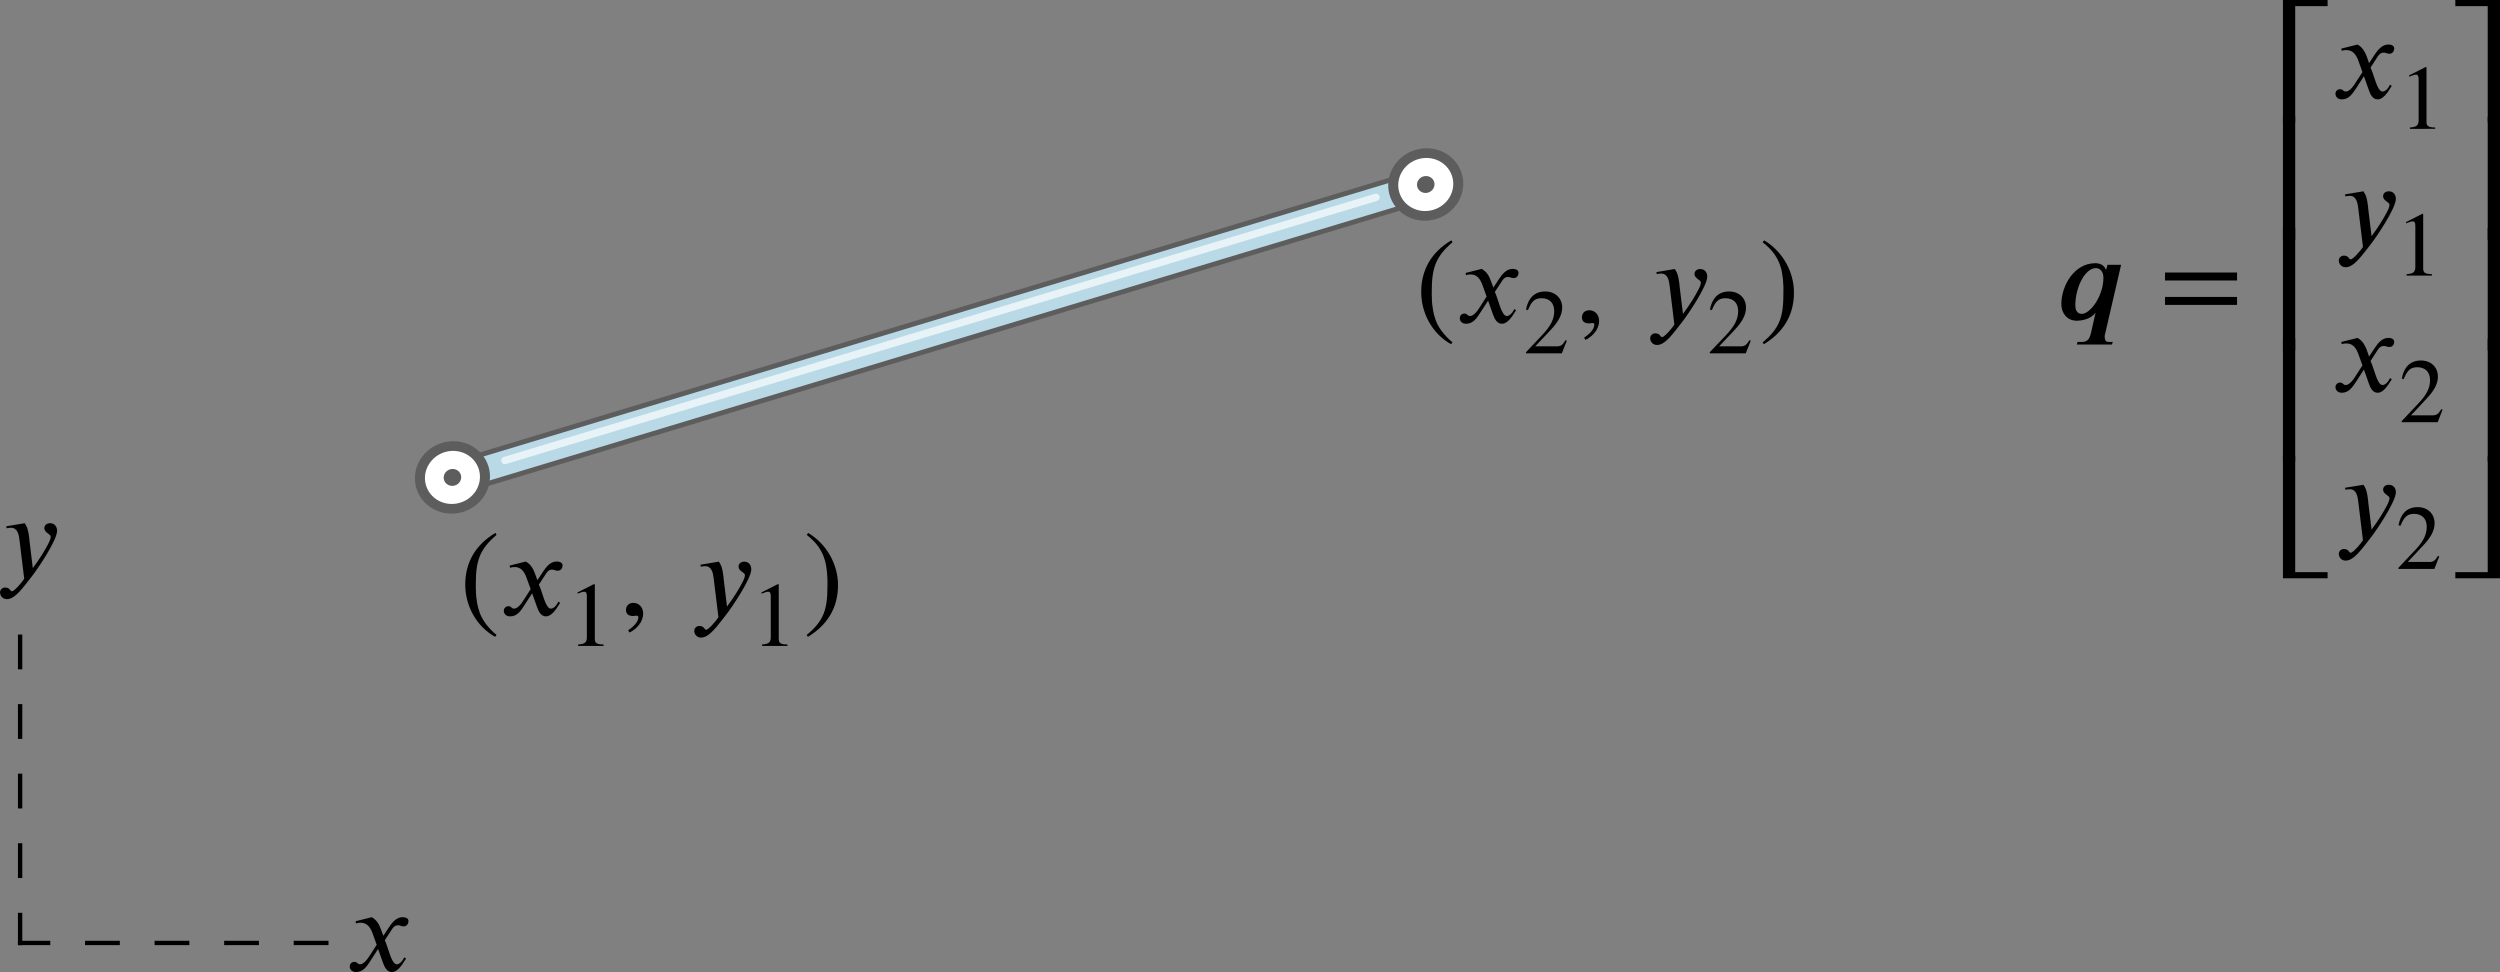 <?xml version="1.0" encoding="UTF-8" standalone="no"?>
<!-- Created with Inkscape (http://www.inkscape.org/) -->

<svg
   xmlns:ns0="http://www.iki.fi/pav/software/textext/"
   xmlns:dc="http://purl.org/dc/elements/1.1/"
   xmlns:cc="http://creativecommons.org/ns#"
   xmlns:rdf="http://www.w3.org/1999/02/22-rdf-syntax-ns#"
   xmlns:svg="http://www.w3.org/2000/svg"
   xmlns="http://www.w3.org/2000/svg"
   xmlns:sodipodi="http://sodipodi.sourceforge.net/DTD/sodipodi-0.dtd"
   xmlns:inkscape="http://www.inkscape.org/namespaces/inkscape"
   width="57.503mm"
   height="22.358mm"
   viewBox="0 0 203.749 79.221"
   id="svg20657"
   version="1.1"
   inkscape:version="0.91 r13725"
   sodipodi:docname="2DSingleBarCoordinatesA.svg">
  <rect x="0" y="0" width="203.749" height="79.221" fill="#808080" stroke="none"/>
  <defs
     id="defs20659" />
  <sodipodi:namedview
     id="base"
     pagecolor="#ffffff"
     bordercolor="#666666"
     borderopacity="1.0"
     inkscape:pageopacity="0.0"
     inkscape:pageshadow="2"
     inkscape:zoom="2.8"
     inkscape:cx="15.058148"
     inkscape:cy="32.08982"
     inkscape:document-units="px"
     inkscape:current-layer="layer1"
     showgrid="false"
     fit-margin-top="0"
     fit-margin-left="0"
     fit-margin-right="0"
     fit-margin-bottom="0"
     inkscape:window-width="1920"
     inkscape:window-height="1027"
     inkscape:window-x="-5"
     inkscape:window-y="-5"
     inkscape:window-maximized="1" />
  <g
     inkscape:label="Layer 1"
     inkscape:groupmode="layer"
     id="layer1"
     transform="translate(-266.251,-243.156)">
    <g
       inkscape:export-ydpi="90"
       inkscape:export-xdpi="90"
       transform="matrix(0.2,0,0,0.2,70.706,246.56)"
       id="g7740">
      <path
         style="fill:none;fill-rule:evenodd;stroke:#000000;stroke-width:1.772;stroke-linecap:butt;stroke-linejoin:miter;stroke-miterlimit:4;stroke-dasharray:14.173, 14.173;stroke-dashoffset:0;stroke-opacity:1"
         d="m 1111.588,367.235 -126.558,0"
         id="path48683-48"
         inkscape:connector-curvature="0"
         inkscape:export-xdpi="90"
         inkscape:export-ydpi="90"
         sodipodi:nodetypes="cc" />
      <path
         style="fill:none;fill-rule:evenodd;stroke:#000000;stroke-width:1.772;stroke-linecap:butt;stroke-linejoin:miter;stroke-miterlimit:4;stroke-dasharray:14.173, 14.173;stroke-dashoffset:0;stroke-opacity:1"
         d="m 985.916,241.562 0,126.558"
         id="path48683-48-1"
         inkscape:connector-curvature="0"
         inkscape:export-xdpi="90"
         inkscape:export-ydpi="90"
         sodipodi:nodetypes="cc" />
    </g>
    <g
       inkscape:export-ydpi="90"
       inkscape:export-xdpi="90"
       id="g15988-0"
       transform="matrix(0.058,0.192,-0.192,0.058,570.254,120.687)">
      <rect
         style="fill:#bad9e6;fill-opacity:1;stroke:#5d5d5d;stroke-width:2;stroke-miterlimit:10;stroke-dasharray:none;stroke-dashoffset:0;stroke-opacity:1"
         id="rect47562-6-8-3-1-9-0"
         width="12.05"
         height="412.673"
         x="379.578"
         y="1095.108" />
      <ellipse
         style="fill:#ffffff;fill-opacity:1;stroke:#5d5d5d;stroke-width:4.002;stroke-miterlimit:10;stroke-dasharray:none;stroke-dashoffset:0;stroke-opacity:1"
         id="path48464-4-4-9-5-4-7"
         cx="1046.851"
         cy="457.798"
         transform="matrix(0.677,0.736,-0.706,0.708,0,0)"
         rx="12.996"
         ry="12.974" />
      <ellipse
         style="fill:#5d5d5d;fill-opacity:1;stroke:none;stroke-width:4.002;stroke-miterlimit:10;stroke-dasharray:none;stroke-dashoffset:0;stroke-opacity:1"
         id="path48466-7-6-4-5-2-6"
         cx="1046.851"
         cy="457.798"
         transform="matrix(0.677,0.736,-0.706,0.708,0,0)"
         rx="3.503"
         ry="3.497" />
      <ellipse
         style="fill:#ffffff;fill-opacity:1;stroke:#5d5d5d;stroke-width:4.002;stroke-miterlimit:10;stroke-dasharray:none;stroke-dashoffset:0;stroke-opacity:1"
         id="path48464-4-4-9-9-6-2-9"
         cx="1338.454"
         cy="738.026"
         transform="matrix(0.677,0.736,-0.706,0.708,0,0)"
         rx="12.996"
         ry="12.974" />
      <ellipse
         style="fill:#5d5d5d;fill-opacity:1;stroke:none;stroke-width:4.002;stroke-miterlimit:10;stroke-dasharray:none;stroke-dashoffset:0;stroke-opacity:1"
         id="path48466-7-6-4-6-6-5-3"
         cx="1338.454"
         cy="738.026"
         transform="matrix(0.677,0.736,-0.706,0.708,0,0)"
         rx="3.503"
         ry="3.497" />
      <path
         style="fill:none;fill-rule:evenodd;stroke:#e8f3f8;stroke-width:3;stroke-linecap:round;stroke-linejoin:miter;stroke-miterlimit:4;stroke-dasharray:none;stroke-opacity:1"
         d="m 384.658,1115.463 0,369.765"
         id="path15921-2-2"
         inkscape:connector-curvature="0" />
    </g>
    <g
       ns0:preamble="C:\\Users\\Arturo\\AppData\\Roaming\\inkscape\\extensions\\StixPreamble.tex"
       ns0:text="$(x_{1},\\,y_{1})$"
       word-spacing="normal"
       letter-spacing="normal"
       font-size-adjust="none"
       font-stretch="normal"
       font-weight="normal"
       font-variant="normal"
       font-style="normal"
       stroke-miterlimit="10.433"
       xml:space="preserve"
       transform="matrix(1,0,0,-1,154.979,1000.43)"
       id="g5834"
       style="font-style:normal;font-variant:normal;font-weight:normal;font-stretch:normal;letter-spacing:normal;word-spacing:normal;text-anchor:start;fill:#000000;fill-opacity:1;fill-rule:evenodd;stroke:#000000;stroke-linecap:butt;stroke-linejoin:miter;stroke-miterlimit:10.433;stroke-dasharray:none;stroke-dashoffset:0;stroke-opacity:1"><path
         id="path5836"
         d="m 151.74,705.53 -0.12,0.1 -0.13,0.11 -0.11,0.11 -0.11,0.11 -0.1,0.11 -0.1,0.11 -0.09,0.11 -0.09,0.11 -0.08,0.11 -0.08,0.12 -0.07,0.11 -0.07,0.12 -0.06,0.11 -0.06,0.12 -0.05,0.12 -0.05,0.12 -0.04,0.13 -0.04,0.13 -0.04,0.12 -0.03,0.13 -0.03,0.14 -0.03,0.13 -0.02,0.14 -0.02,0.15 -0.02,0.14 -0.02,0.15 -0.01,0.15 -0.01,0.16 0,0.16 -0.01,0.16 0,0.17 0,0.17 c 0,1.92 0.31,2.84 1.69,4.02 l -0.09,0.16 c -1.59,-0.94 -2.46,-2.37 -2.46,-4.21 0,-1.69 0.86,-3.37 2.43,-4.26 z"
         inkscape:connector-curvature="0"
         style="fill:#000000;stroke-width:0" /><path
         id="path5838"
         d="m 155.07,709.99 -0.2,0.54 c -0.12,0.33 -0.31,0.74 -0.75,0.98 l -1.31,-0.33 0.03,-0.18 c 0.1,0.04 0.25,0.06 0.38,0.06 0.54,0 0.8,-0.41 0.97,-0.89 l 0.33,-0.91 -0.64,-1 c -0.32,-0.49 -0.58,-0.59 -0.7,-0.59 -0.25,0 -0.21,0.2 -0.47,0.2 -0.25,0 -0.38,-0.21 -0.38,-0.37 0,-0.22 0.16,-0.46 0.52,-0.46 0.56,0 0.85,0.42 1.16,0.91 l 0.63,0.97 0.4,-1.12 c 0.13,-0.36 0.32,-0.76 0.73,-0.76 0.58,0 1.03,0.95 1.15,1.1 l -0.14,0.1 c -0.21,-0.43 -0.45,-0.57 -0.61,-0.57 -0.45,0 -0.68,1.34 -0.98,1.96 l 0.55,0.84 c 0.14,0.22 0.25,0.38 0.55,0.38 0.17,0 0.22,-0.09 0.44,-0.09 0.26,0 0.39,0.23 0.39,0.42 0,0.21 -0.17,0.33 -0.49,0.33 -0.5,0 -0.85,-0.44 -1.11,-0.84 z"
         inkscape:connector-curvature="0"
         style="fill:#000000;stroke-width:0" /><path
         id="path5840"
         d="m 160.46,704.63 0,0.12 c -0.56,0 -0.71,0.13 -0.71,0.45 l 0,4.45 -0.07,0.02 -1.34,-0.68 0,-0.1 0.2,0.07 c 0.14,0.06 0.26,0.09 0.34,0.09 0.16,0 0.22,-0.11 0.22,-0.36 l 0,-3.35 c 0,-0.41 -0.15,-0.56 -0.71,-0.59 l 0,-0.12 z"
         inkscape:connector-curvature="0"
         style="fill:#000000;stroke-width:0" /><path
         id="path5842"
         d="m 162.57,705.72 0.06,0.04 0.07,0.03 0.06,0.03 0.06,0.04 0.05,0.04 0.06,0.04 0.05,0.04 0.06,0.04 0.05,0.04 0.04,0.05 0.05,0.04 0.05,0.05 0.04,0.05 0.04,0.05 0.04,0.05 0.04,0.05 0.03,0.05 0.04,0.05 0.03,0.05 0.03,0.06 0.02,0.05 0.03,0.06 0.02,0.05 0.02,0.06 0.02,0.05 0.01,0.06 0.02,0.05 0.01,0.06 0.01,0.06 0,0.05 0.01,0.06 0,0.05 c 0,0.52 -0.35,0.87 -0.8,0.87 -0.36,0 -0.6,-0.23 -0.6,-0.57 0,-0.34 0.21,-0.5 0.58,-0.5 0.11,0 0.21,0.03 0.29,0.03 0.08,0 0.14,-0.05 0.14,-0.12 0,-0.33 -0.28,-0.7 -0.83,-1.07 z"
         inkscape:connector-curvature="0"
         style="fill:#000000;stroke-width:0" /><path
         id="path5844"
         d="m 170.24,710.17 0,0.07 -0.01,0.07 -0.01,0.06 -0.01,0.06 -0.01,0.06 -0.01,0.05 0,0.05 -0.01,0.06 -0.01,0.04 -0.01,0.05 -0.01,0.05 -0.01,0.04 -0.01,0.04 -0.01,0.04 -0.01,0.04 -0.01,0.04 -0.01,0.03 -0.01,0.04 -0.01,0.03 -0.02,0.04 -0.02,0.06 -0.03,0.06 -0.03,0.07 -0.04,0.06 -0.03,0.06 -0.05,0.06 -1.49,-0.25 0.02,-0.16 c 0.09,0.01 0.25,0.04 0.36,0.04 0.56,0 0.65,-0.6 0.7,-1.04 l 0.38,-3.12 c -0.26,-0.4 -0.83,-1.02 -1,-1.02 -0.16,0 -0.14,0.31 -0.57,0.31 -0.13,0 -0.4,-0.11 -0.4,-0.41 0,-0.24 0.19,-0.54 0.56,-0.54 0.68,0 1.33,0.97 2.05,1.88 0.42,0.53 2.04,2.91 2.04,3.69 0,0.39 -0.25,0.62 -0.57,0.62 -0.29,0 -0.47,-0.18 -0.47,-0.4 0,-0.38 0.52,-0.48 0.52,-0.69 0,-0.18 -0.08,-0.37 -0.28,-0.74 -0.22,-0.41 -0.57,-1.01 -1.18,-1.83 z"
         inkscape:connector-curvature="0"
         style="fill:#000000;stroke-width:0" /><path
         id="path5846"
         d="m 175.45,704.63 0,0.12 c -0.57,0 -0.71,0.13 -0.71,0.45 l 0,4.45 -0.07,0.02 -1.34,-0.68 0,-0.1 0.2,0.07 c 0.13,0.06 0.26,0.09 0.34,0.09 0.15,0 0.22,-0.11 0.22,-0.36 l 0,-3.35 c 0,-0.41 -0.16,-0.56 -0.71,-0.59 l 0,-0.12 z"
         inkscape:connector-curvature="0"
         style="fill:#000000;stroke-width:0" /><path
         id="path5848"
         d="m 177.02,713.68 0.13,-0.11 0.13,-0.1 0.11,-0.11 0.12,-0.11 0.1,-0.1 0.1,-0.11 0.1,-0.11 0.08,-0.11 0.09,-0.11 0.07,-0.11 0.07,-0.12 0.07,-0.11 0.06,-0.12 0.06,-0.12 0.05,-0.12 0.05,-0.12 0.04,-0.13 0.04,-0.12 0.04,-0.13 0.03,-0.14 0.03,-0.13 0.02,-0.14 0.02,-0.14 0.02,-0.14 0.02,-0.15 0.01,-0.15 0.01,-0.15 0.01,-0.16 0.01,-0.16 0,-0.16 0,-0.17 0,-0.17 c 0,-1.93 -0.28,-2.86 -1.69,-4.02 l 0.09,-0.16 c 1.59,0.96 2.46,2.37 2.46,4.21 0,1.69 -0.91,3.35 -2.43,4.26 z"
         inkscape:connector-curvature="0"
         style="fill:#000000;stroke-width:0" /></g>    <g
       style="font-style:normal;font-variant:normal;font-weight:normal;font-stretch:normal;letter-spacing:normal;word-spacing:normal;text-anchor:start;fill:#000000;fill-opacity:1;fill-rule:evenodd;stroke:#000000;stroke-linecap:butt;stroke-linejoin:miter;stroke-miterlimit:10.433;stroke-dasharray:none;stroke-dashoffset:0;stroke-opacity:1"
       id="content"
       transform="matrix(1,0,0,-1,232.889,976.581)"
       xml:space="preserve"
       stroke-miterlimit="10.433"
       font-style="normal"
       font-variant="normal"
       font-weight="normal"
       font-stretch="normal"
       font-size-adjust="none"
       letter-spacing="normal"
       word-spacing="normal"
       ns0:text="$(x_{2},\\,y_{2})$"
       ns0:preamble="C:\\Users\\Arturo\\AppData\\Roaming\\inkscape\\extensions\\StixPreamble.tex"><path
         style="fill:#000000;stroke-width:0"
         inkscape:connector-curvature="0"
         d="m 151.74,705.53 -0.12,0.1 -0.13,0.11 -0.11,0.11 -0.11,0.11 -0.1,0.11 -0.1,0.11 -0.09,0.11 -0.09,0.11 -0.08,0.11 -0.08,0.12 -0.07,0.11 -0.07,0.12 -0.06,0.11 -0.06,0.12 -0.05,0.12 -0.05,0.12 -0.04,0.13 -0.04,0.13 -0.04,0.12 -0.03,0.13 -0.03,0.14 -0.03,0.13 -0.02,0.14 -0.02,0.15 -0.02,0.14 -0.02,0.15 -0.01,0.15 -0.01,0.16 0,0.16 -0.01,0.16 0,0.17 0,0.17 c 0,1.92 0.31,2.84 1.69,4.02 l -0.09,0.16 c -1.59,-0.94 -2.46,-2.37 -2.46,-4.21 0,-1.69 0.86,-3.37 2.43,-4.26 z"
         id="path7562" /><path
         style="fill:#000000;stroke-width:0"
         inkscape:connector-curvature="0"
         d="m 155.07,709.99 -0.2,0.54 c -0.12,0.33 -0.31,0.74 -0.75,0.98 l -1.31,-0.33 0.03,-0.18 c 0.1,0.04 0.25,0.06 0.38,0.06 0.54,0 0.8,-0.41 0.97,-0.89 l 0.33,-0.91 -0.64,-1 c -0.32,-0.49 -0.58,-0.59 -0.7,-0.59 -0.25,0 -0.21,0.2 -0.47,0.2 -0.25,0 -0.38,-0.21 -0.38,-0.37 0,-0.22 0.16,-0.46 0.52,-0.46 0.56,0 0.85,0.42 1.16,0.91 l 0.63,0.97 0.4,-1.12 c 0.13,-0.36 0.32,-0.76 0.73,-0.76 0.58,0 1.03,0.95 1.15,1.1 l -0.14,0.1 c -0.21,-0.43 -0.45,-0.57 -0.61,-0.57 -0.45,0 -0.68,1.34 -0.98,1.96 l 0.55,0.84 c 0.14,0.22 0.25,0.38 0.55,0.38 0.17,0 0.22,-0.09 0.44,-0.09 0.26,0 0.39,0.23 0.39,0.42 0,0.21 -0.17,0.33 -0.49,0.33 -0.5,0 -0.85,-0.44 -1.11,-0.84 z"
         id="path7564" /><path
         style="fill:#000000;stroke-width:0"
         inkscape:connector-curvature="0"
         d="m 161.06,705.66 -0.11,0.04 c -0.24,-0.42 -0.4,-0.5 -0.71,-0.5 l -1.76,0 1.24,1.31 c 0.66,0.7 0.96,1.26 0.96,1.85 0,0.74 -0.54,1.31 -1.39,1.31 -0.92,0 -1.4,-0.61 -1.56,-1.48 l 0.16,-0.04 c 0.3,0.73 0.56,0.97 1.1,0.97 0.64,0 1.04,-0.37 1.04,-1.05 0,-0.64 -0.27,-1.2 -0.97,-1.94 l -1.33,-1.41 0,-0.09 2.92,0 z"
         id="path7566" /><path
         style="fill:#000000;stroke-width:0"
         inkscape:connector-curvature="0"
         d="m 162.57,705.72 0.06,0.04 0.07,0.03 0.06,0.03 0.06,0.04 0.05,0.04 0.06,0.04 0.05,0.04 0.06,0.04 0.05,0.04 0.04,0.05 0.05,0.04 0.05,0.05 0.04,0.05 0.04,0.05 0.04,0.05 0.04,0.05 0.03,0.05 0.04,0.05 0.03,0.05 0.03,0.06 0.02,0.05 0.03,0.06 0.02,0.05 0.02,0.06 0.02,0.05 0.01,0.06 0.02,0.05 0.01,0.06 0.01,0.06 0,0.05 0.01,0.06 0,0.05 c 0,0.52 -0.35,0.87 -0.8,0.87 -0.36,0 -0.6,-0.23 -0.6,-0.57 0,-0.34 0.21,-0.5 0.58,-0.5 0.11,0 0.21,0.03 0.29,0.03 0.08,0 0.14,-0.05 0.14,-0.12 0,-0.33 -0.28,-0.7 -0.83,-1.07 z"
         id="path7568" /><path
         style="fill:#000000;stroke-width:0"
         inkscape:connector-curvature="0"
         d="m 170.24,710.17 0,0.07 -0.01,0.07 -0.01,0.06 -0.01,0.06 -0.01,0.06 -0.01,0.05 0,0.05 -0.01,0.06 -0.01,0.04 -0.01,0.05 -0.01,0.05 -0.01,0.04 -0.01,0.04 -0.01,0.04 -0.01,0.04 -0.01,0.04 -0.01,0.03 -0.01,0.04 -0.01,0.03 -0.02,0.04 -0.02,0.06 -0.03,0.06 -0.03,0.07 -0.04,0.06 -0.03,0.06 -0.05,0.06 -1.49,-0.25 0.02,-0.16 c 0.09,0.01 0.25,0.04 0.36,0.04 0.56,0 0.65,-0.6 0.7,-1.04 l 0.38,-3.12 c -0.26,-0.4 -0.83,-1.02 -1,-1.02 -0.16,0 -0.14,0.31 -0.57,0.31 -0.13,0 -0.4,-0.11 -0.4,-0.41 0,-0.24 0.19,-0.54 0.56,-0.54 0.68,0 1.33,0.97 2.05,1.88 0.42,0.53 2.04,2.91 2.04,3.69 0,0.39 -0.25,0.62 -0.57,0.62 -0.29,0 -0.47,-0.18 -0.47,-0.4 0,-0.38 0.52,-0.48 0.52,-0.69 0,-0.18 -0.08,-0.37 -0.28,-0.74 -0.22,-0.41 -0.57,-1.01 -1.18,-1.83 z"
         id="path7570" /><path
         style="fill:#000000;stroke-width:0"
         inkscape:connector-curvature="0"
         d="m 176.05,705.66 -0.11,0.04 c -0.25,-0.42 -0.4,-0.5 -0.72,-0.5 l -1.75,0 1.24,1.31 c 0.66,0.7 0.95,1.26 0.95,1.85 0,0.74 -0.53,1.31 -1.38,1.31 -0.92,0 -1.4,-0.61 -1.56,-1.48 l 0.16,-0.04 c 0.3,0.73 0.56,0.97 1.1,0.97 0.64,0 1.04,-0.37 1.04,-1.05 0,-0.64 -0.27,-1.2 -0.97,-1.94 l -1.34,-1.41 0,-0.09 2.93,0 z"
         id="path7572" /><path
         style="fill:#000000;stroke-width:0"
         inkscape:connector-curvature="0"
         d="m 177.02,713.68 0.13,-0.11 0.13,-0.1 0.11,-0.11 0.12,-0.11 0.1,-0.1 0.1,-0.11 0.1,-0.11 0.08,-0.11 0.09,-0.11 0.07,-0.11 0.07,-0.12 0.07,-0.11 0.06,-0.12 0.06,-0.12 0.05,-0.12 0.05,-0.12 0.04,-0.13 0.04,-0.12 0.04,-0.13 0.03,-0.14 0.03,-0.13 0.02,-0.14 0.02,-0.14 0.02,-0.14 0.02,-0.15 0.01,-0.15 0.01,-0.15 0.01,-0.16 0.01,-0.16 0,-0.16 0,-0.17 0,-0.17 c 0,-1.93 -0.28,-2.86 -1.69,-4.02 l 0.09,-0.16 c 1.59,0.96 2.46,2.37 2.46,4.21 0,1.69 -0.91,3.35 -2.43,4.26 z"
         id="path7574" /></g>    <g
       ns0:preamble="C:\\Users\\Arturo\\AppData\\Roaming\\inkscape\\extensions\\StixPreamble.tex"
       ns0:text="$\\boldsymbol{q}=\\begin{bmatrix}x_{1}\\\\\ny_{1}\\\\\nx_{2}\\\\\ny_{2}\n\\end{bmatrix}$"
       word-spacing="normal"
       letter-spacing="normal"
       font-size-adjust="none"
       font-stretch="normal"
       font-weight="normal"
       font-variant="normal"
       font-style="normal"
       stroke-miterlimit="10.433"
       xml:space="preserve"
       transform="matrix(1,0,0,-1,285.1,959.886)"
       id="g9285"
       style="font-style:normal;font-variant:normal;font-weight:normal;font-stretch:normal;letter-spacing:normal;word-spacing:normal;text-anchor:start;fill:#000000;fill-opacity:1;fill-rule:evenodd;stroke:#000000;stroke-linecap:butt;stroke-linejoin:miter;stroke-miterlimit:10.433;stroke-dasharray:none;stroke-dashoffset:0;stroke-opacity:1"><path
         id="path9287"
         d="m 154.02,695.15 -1.11,0 -0.1,-0.38 -0.04,0 c -0.15,0.38 -0.51,0.51 -0.85,0.51 l 0.05,-0.4 c 0.29,0 0.61,-0.24 0.61,-0.77 l 0,0 c 0,-1.52 -1.08,-2.96 -1.76,-2.96 -0.45,0 -0.53,0.41 -0.53,0.7 0,1.44 0.78,3.03 1.68,3.03 l -0.05,0.4 c -1.72,0 -2.77,-1.83 -2.77,-3.34 0,-0.71 0.45,-1.35 1.26,-1.35 0.31,0 1.11,0.09 1.52,0.65 l 0.01,0 -0.38,-1.67 c -0.09,-0.37 -0.22,-0.71 -0.73,-0.71 l -0.36,0 -0.06,-0.21 2.87,0 0.06,0.21 -0.34,0 c -0.21,0 -0.31,0.11 -0.32,0.45 0,0.09 0.03,0.2 0.05,0.26 z"
         inkscape:connector-curvature="0"
         style="fill:#000000;stroke-width:0" /><polygon
         id="polygon9289"
         points="157.6,694.52 157.6,693.87 163.47,693.87 163.47,694.52 "
         style="fill:#000000;stroke-width:0" /><polygon
         id="polygon9291"
         points="157.6,692.53 157.6,691.88 163.47,691.88 163.47,692.53 "
         style="fill:#000000;stroke-width:0" /><polygon
         id="polygon9293"
         points="168.21,706.75 168.21,716.23 170.85,716.23 170.85,716.73 167.21,716.73 167.21,706.75 "
         style="fill:#000000;stroke-width:0" /><polygon
         id="polygon9295"
         points="167.21,707.23 167.21,697.19 168.21,697.19 168.21,707.23 "
         style="fill:#000000;stroke-width:0" /><polygon
         id="polygon9297"
         points="167.21,698.18 167.21,688.15 168.21,688.15 168.21,698.18 "
         style="fill:#000000;stroke-width:0" /><polygon
         id="polygon9299"
         points="167.21,689.13 167.21,679.1 168.21,679.1 168.21,689.13 "
         style="fill:#000000;stroke-width:0" /><polygon
         id="polygon9301"
         points="167.21,679.59 167.21,669.6 170.85,669.6 170.85,670.1 168.21,670.1 168.21,679.59 "
         style="fill:#000000;stroke-width:0" /><path
         id="path9303"
         d="m 174.23,711.58 -0.19,0.55 c -0.13,0.32 -0.31,0.73 -0.75,0.97 l -1.32,-0.33 0.03,-0.18 c 0.1,0.04 0.25,0.06 0.38,0.06 0.55,0 0.81,-0.41 0.98,-0.88 l 0.33,-0.92 -0.65,-1 c -0.32,-0.49 -0.58,-0.58 -0.7,-0.58 -0.25,0 -0.21,0.19 -0.47,0.19 -0.25,0 -0.38,-0.2 -0.38,-0.36 0,-0.22 0.16,-0.47 0.52,-0.47 0.56,0 0.85,0.43 1.17,0.91 l 0.63,0.98 0.4,-1.13 c 0.12,-0.35 0.31,-0.76 0.72,-0.76 0.58,0 1.03,0.95 1.15,1.1 l -0.14,0.1 c -0.21,-0.43 -0.45,-0.56 -0.61,-0.56 -0.45,0 -0.68,1.34 -0.98,1.95 l 0.55,0.85 c 0.14,0.21 0.25,0.37 0.55,0.37 0.17,0 0.22,-0.09 0.44,-0.09 0.26,0 0.39,0.23 0.39,0.42 0,0.21 -0.17,0.33 -0.49,0.33 -0.5,0 -0.85,-0.44 -1.11,-0.83 z"
         inkscape:connector-curvature="0"
         style="fill:#000000;stroke-width:0" /><path
         id="path9305"
         d="m 179.62,706.23 0,0.11 c -0.56,0 -0.71,0.13 -0.71,0.45 l 0,4.45 -0.06,0.03 -1.35,-0.68 0,-0.11 0.21,0.08 c 0.13,0.05 0.26,0.09 0.33,0.09 0.16,0 0.23,-0.12 0.23,-0.37 l 0,-3.34 c 0,-0.41 -0.16,-0.57 -0.71,-0.6 l 0,-0.11 z"
         inkscape:connector-curvature="0"
         style="fill:#000000;stroke-width:0" /><path
         id="path9307"
         d="m 174.15,699.81 0,0.07 -0.01,0.07 -0.01,0.06 -0.01,0.06 -0.01,0.06 0,0.05 -0.01,0.05 -0.01,0.05 -0.01,0.05 -0.01,0.05 -0.01,0.05 -0.01,0.04 -0.01,0.04 -0.01,0.04 -0.01,0.04 -0.01,0.04 -0.01,0.03 -0.01,0.04 -0.01,0.03 -0.01,0.04 -0.03,0.06 -0.03,0.06 -0.03,0.06 -0.04,0.06 -0.03,0.06 -0.04,0.07 -1.5,-0.25 0.02,-0.16 c 0.09,0.01 0.25,0.04 0.36,0.04 0.56,0 0.65,-0.6 0.7,-1.05 l 0.38,-3.12 c -0.26,-0.39 -0.83,-1.01 -1,-1.01 -0.16,0 -0.14,0.31 -0.57,0.31 -0.13,0 -0.4,-0.11 -0.4,-0.41 0,-0.24 0.19,-0.54 0.56,-0.54 0.68,0 1.33,0.97 2.05,1.88 0.42,0.53 2.04,2.91 2.04,3.69 0,0.39 -0.25,0.62 -0.57,0.62 -0.29,0 -0.47,-0.18 -0.47,-0.4 0,-0.38 0.52,-0.48 0.52,-0.69 0,-0.18 -0.08,-0.38 -0.28,-0.74 -0.22,-0.41 -0.57,-1.01 -1.18,-1.83 z"
         inkscape:connector-curvature="0"
         style="fill:#000000;stroke-width:0" /><path
         id="path9309"
         d="m 179.35,694.27 0,0.12 c -0.56,0 -0.71,0.13 -0.71,0.45 l 0,4.45 -0.06,0.02 -1.34,-0.68 0,-0.1 0.2,0.07 c 0.13,0.05 0.26,0.09 0.33,0.09 0.16,0 0.23,-0.11 0.23,-0.36 l 0,-3.35 c 0,-0.41 -0.16,-0.57 -0.71,-0.59 l 0,-0.12 z"
         inkscape:connector-curvature="0"
         style="fill:#000000;stroke-width:0" /><path
         id="path9311"
         d="m 174.23,687.67 -0.19,0.55 c -0.13,0.32 -0.31,0.73 -0.75,0.97 l -1.32,-0.33 0.03,-0.18 c 0.1,0.04 0.25,0.06 0.38,0.06 0.55,0 0.81,-0.4 0.98,-0.88 l 0.33,-0.91 -0.65,-1.01 c -0.32,-0.48 -0.58,-0.59 -0.7,-0.59 -0.25,0 -0.21,0.2 -0.47,0.2 -0.25,0 -0.38,-0.21 -0.38,-0.36 0,-0.22 0.16,-0.47 0.52,-0.47 0.56,0 0.85,0.43 1.17,0.91 l 0.63,0.98 0.4,-1.13 c 0.12,-0.35 0.31,-0.76 0.72,-0.76 0.58,0 1.03,0.95 1.15,1.1 l -0.14,0.1 c -0.21,-0.43 -0.45,-0.57 -0.61,-0.57 -0.45,0 -0.68,1.35 -0.98,1.96 l 0.55,0.85 c 0.14,0.22 0.25,0.37 0.55,0.37 0.17,0 0.22,-0.08 0.44,-0.08 0.26,0 0.39,0.22 0.39,0.41 0,0.21 -0.17,0.33 -0.49,0.33 -0.5,0 -0.85,-0.44 -1.11,-0.84 z"
         inkscape:connector-curvature="0"
         style="fill:#000000;stroke-width:0" /><path
         id="path9313"
         d="m 180.22,683.34 -0.1,0.04 c -0.25,-0.41 -0.41,-0.5 -0.72,-0.5 l -1.75,0 1.23,1.32 c 0.67,0.7 0.96,1.26 0.96,1.84 0,0.74 -0.54,1.31 -1.38,1.31 -0.93,0 -1.41,-0.61 -1.56,-1.48 l 0.15,-0.04 c 0.3,0.74 0.57,0.97 1.11,0.97 0.63,0 1.04,-0.37 1.04,-1.05 0,-0.63 -0.27,-1.2 -0.98,-1.93 l -1.33,-1.41 0,-0.09 2.93,0 z"
         inkscape:connector-curvature="0"
         style="fill:#000000;stroke-width:0" /><path
         id="path9315"
         d="m 174.15,675.9 0,0.07 -0.01,0.07 -0.01,0.06 -0.01,0.06 -0.01,0.06 0,0.05 -0.01,0.05 -0.01,0.05 -0.01,0.05 -0.01,0.05 -0.01,0.05 -0.01,0.04 -0.01,0.04 -0.01,0.04 -0.01,0.04 -0.01,0.04 -0.01,0.03 -0.01,0.04 -0.01,0.03 -0.01,0.04 -0.03,0.06 -0.03,0.06 -0.03,0.06 -0.04,0.06 -0.03,0.06 -0.04,0.06 -1.5,-0.24 0.02,-0.16 c 0.09,0.01 0.25,0.04 0.36,0.04 0.56,0 0.65,-0.6 0.7,-1.05 l 0.38,-3.11 c -0.26,-0.4 -0.83,-1.02 -1,-1.02 -0.16,0 -0.14,0.31 -0.57,0.31 -0.13,0 -0.4,-0.11 -0.4,-0.41 0,-0.24 0.19,-0.54 0.56,-0.54 0.68,0 1.33,0.97 2.05,1.88 0.42,0.53 2.04,2.91 2.04,3.69 0,0.39 -0.25,0.61 -0.57,0.61 -0.29,0 -0.47,-0.17 -0.47,-0.39 0,-0.38 0.52,-0.48 0.52,-0.69 0,-0.18 -0.08,-0.37 -0.28,-0.74 -0.22,-0.41 -0.57,-1.01 -1.18,-1.83 z"
         inkscape:connector-curvature="0"
         style="fill:#000000;stroke-width:0" /><path
         id="path9317"
         d="m 179.95,671.38 -0.1,0.05 c -0.25,-0.42 -0.41,-0.5 -0.72,-0.5 l -1.75,0 1.23,1.31 c 0.67,0.7 0.96,1.26 0.96,1.85 0,0.74 -0.54,1.31 -1.38,1.31 -0.93,0 -1.4,-0.61 -1.56,-1.48 l 0.16,-0.04 c 0.3,0.73 0.56,0.97 1.1,0.97 0.63,0 1.04,-0.37 1.04,-1.05 0,-0.64 -0.27,-1.2 -0.98,-1.94 l -1.33,-1.41 0,-0.09 2.93,0 z"
         inkscape:connector-curvature="0"
         style="fill:#000000;stroke-width:0" /><polygon
         id="polygon9319"
         points="183.9,716.23 183.9,706.75 184.9,706.75 184.9,716.73 181.26,716.73 181.26,716.23 "
         style="fill:#000000;stroke-width:0" /><polygon
         id="polygon9321"
         points="183.9,707.23 183.9,697.19 184.9,697.19 184.9,707.23 "
         style="fill:#000000;stroke-width:0" /><polygon
         id="polygon9323"
         points="183.9,698.18 183.9,688.15 184.9,688.15 184.9,698.18 "
         style="fill:#000000;stroke-width:0" /><polygon
         id="polygon9325"
         points="183.9,689.13 183.9,679.1 184.9,679.1 184.9,689.13 "
         style="fill:#000000;stroke-width:0" /><polygon
         id="polygon9327"
         points="181.26,670.1 181.26,669.6 184.9,669.6 184.9,679.59 183.9,679.59 183.9,670.1 "
         style="fill:#000000;stroke-width:0" /></g>    <g
       style="font-style:normal;font-variant:normal;font-weight:normal;font-stretch:normal;letter-spacing:normal;word-spacing:normal;text-anchor:start;fill:#000000;fill-opacity:1;fill-rule:evenodd;stroke:#000000;stroke-linecap:butt;stroke-linejoin:miter;stroke-miterlimit:10.433;stroke-dasharray:none;stroke-dashoffset:0;stroke-opacity:1"
       id="g11052"
       transform="matrix(1,0,0,-1,145.742,1029.416)"
       xml:space="preserve"
       stroke-miterlimit="10.433"
       font-style="normal"
       font-variant="normal"
       font-weight="normal"
       font-stretch="normal"
       font-size-adjust="none"
       letter-spacing="normal"
       word-spacing="normal"
       ns0:text="$x$"
       ns0:preamble="C:\\Users\\Arturo\\AppData\\Roaming\\inkscape\\extensions\\default_packages.tex"><path
         style="fill:#000000;stroke-width:0"
         inkscape:connector-curvature="0"
         d="m 151.75,709.99 -0.2,0.54 c -0.12,0.33 -0.31,0.74 -0.74,0.98 l -1.32,-0.33 0.03,-0.18 c 0.1,0.04 0.25,0.06 0.38,0.06 0.55,0 0.81,-0.41 0.98,-0.89 l 0.33,-0.91 -0.65,-1 c -0.32,-0.49 -0.58,-0.59 -0.7,-0.59 -0.25,0 -0.21,0.2 -0.47,0.2 -0.25,0 -0.38,-0.21 -0.38,-0.37 0,-0.22 0.16,-0.46 0.52,-0.46 0.56,0 0.85,0.42 1.17,0.91 l 0.62,0.97 0.4,-1.12 c 0.13,-0.36 0.32,-0.76 0.73,-0.76 0.58,0 1.03,0.95 1.15,1.1 l -0.14,0.1 c -0.21,-0.43 -0.45,-0.57 -0.61,-0.57 -0.45,0 -0.68,1.34 -0.98,1.96 l 0.55,0.84 c 0.14,0.22 0.25,0.38 0.55,0.38 0.17,0 0.22,-0.09 0.44,-0.09 0.26,0 0.39,0.23 0.39,0.42 0,0.21 -0.17,0.33 -0.49,0.33 -0.5,0 -0.85,-0.44 -1.11,-0.84 z"
         id="path11054" /></g>    <g
       ns0:preamble="C:\\Users\\Arturo\\AppData\\Roaming\\inkscape\\extensions\\default_packages.tex"
       ns0:text="$y$"
       word-spacing="normal"
       letter-spacing="normal"
       font-size-adjust="none"
       font-stretch="normal"
       font-weight="normal"
       font-variant="normal"
       font-style="normal"
       stroke-miterlimit="10.433"
       xml:space="preserve"
       transform="matrix(1,0,0,-1,117.241,997.297)"
       id="g12762"
       style="font-style:normal;font-variant:normal;font-weight:normal;font-stretch:normal;letter-spacing:normal;word-spacing:normal;text-anchor:start;fill:#000000;fill-opacity:1;fill-rule:evenodd;stroke:#000000;stroke-linecap:butt;stroke-linejoin:miter;stroke-miterlimit:10.433;stroke-dasharray:none;stroke-dashoffset:0;stroke-opacity:1"><path
         id="path12764"
         d="m 151.4,710.17 0,0.07 -0.01,0.07 -0.01,0.06 -0.01,0.06 -0.01,0.06 0,0.05 -0.01,0.05 -0.01,0.06 -0.01,0.04 -0.01,0.05 -0.01,0.05 -0.01,0.04 -0.01,0.04 -0.01,0.04 -0.01,0.04 -0.01,0.04 -0.01,0.03 -0.01,0.04 -0.01,0.03 -0.01,0.04 -0.03,0.06 -0.03,0.06 -0.03,0.07 -0.04,0.06 -0.03,0.06 -0.04,0.06 -1.5,-0.25 0.02,-0.16 c 0.09,0.01 0.25,0.04 0.36,0.04 0.56,0 0.65,-0.6 0.7,-1.04 l 0.38,-3.12 c -0.26,-0.4 -0.83,-1.02 -1,-1.02 -0.16,0 -0.14,0.31 -0.57,0.31 -0.13,0 -0.4,-0.11 -0.4,-0.41 0,-0.24 0.19,-0.54 0.56,-0.54 0.68,0 1.33,0.97 2.05,1.88 0.42,0.53 2.04,2.91 2.04,3.69 0,0.39 -0.25,0.62 -0.57,0.62 -0.29,0 -0.47,-0.18 -0.47,-0.4 0,-0.38 0.52,-0.48 0.52,-0.69 0,-0.18 -0.08,-0.37 -0.28,-0.74 -0.22,-0.41 -0.57,-1.01 -1.18,-1.83 z"
         inkscape:connector-curvature="0"
         style="fill:#000000;stroke-width:0" /></g>  </g>
</svg>
